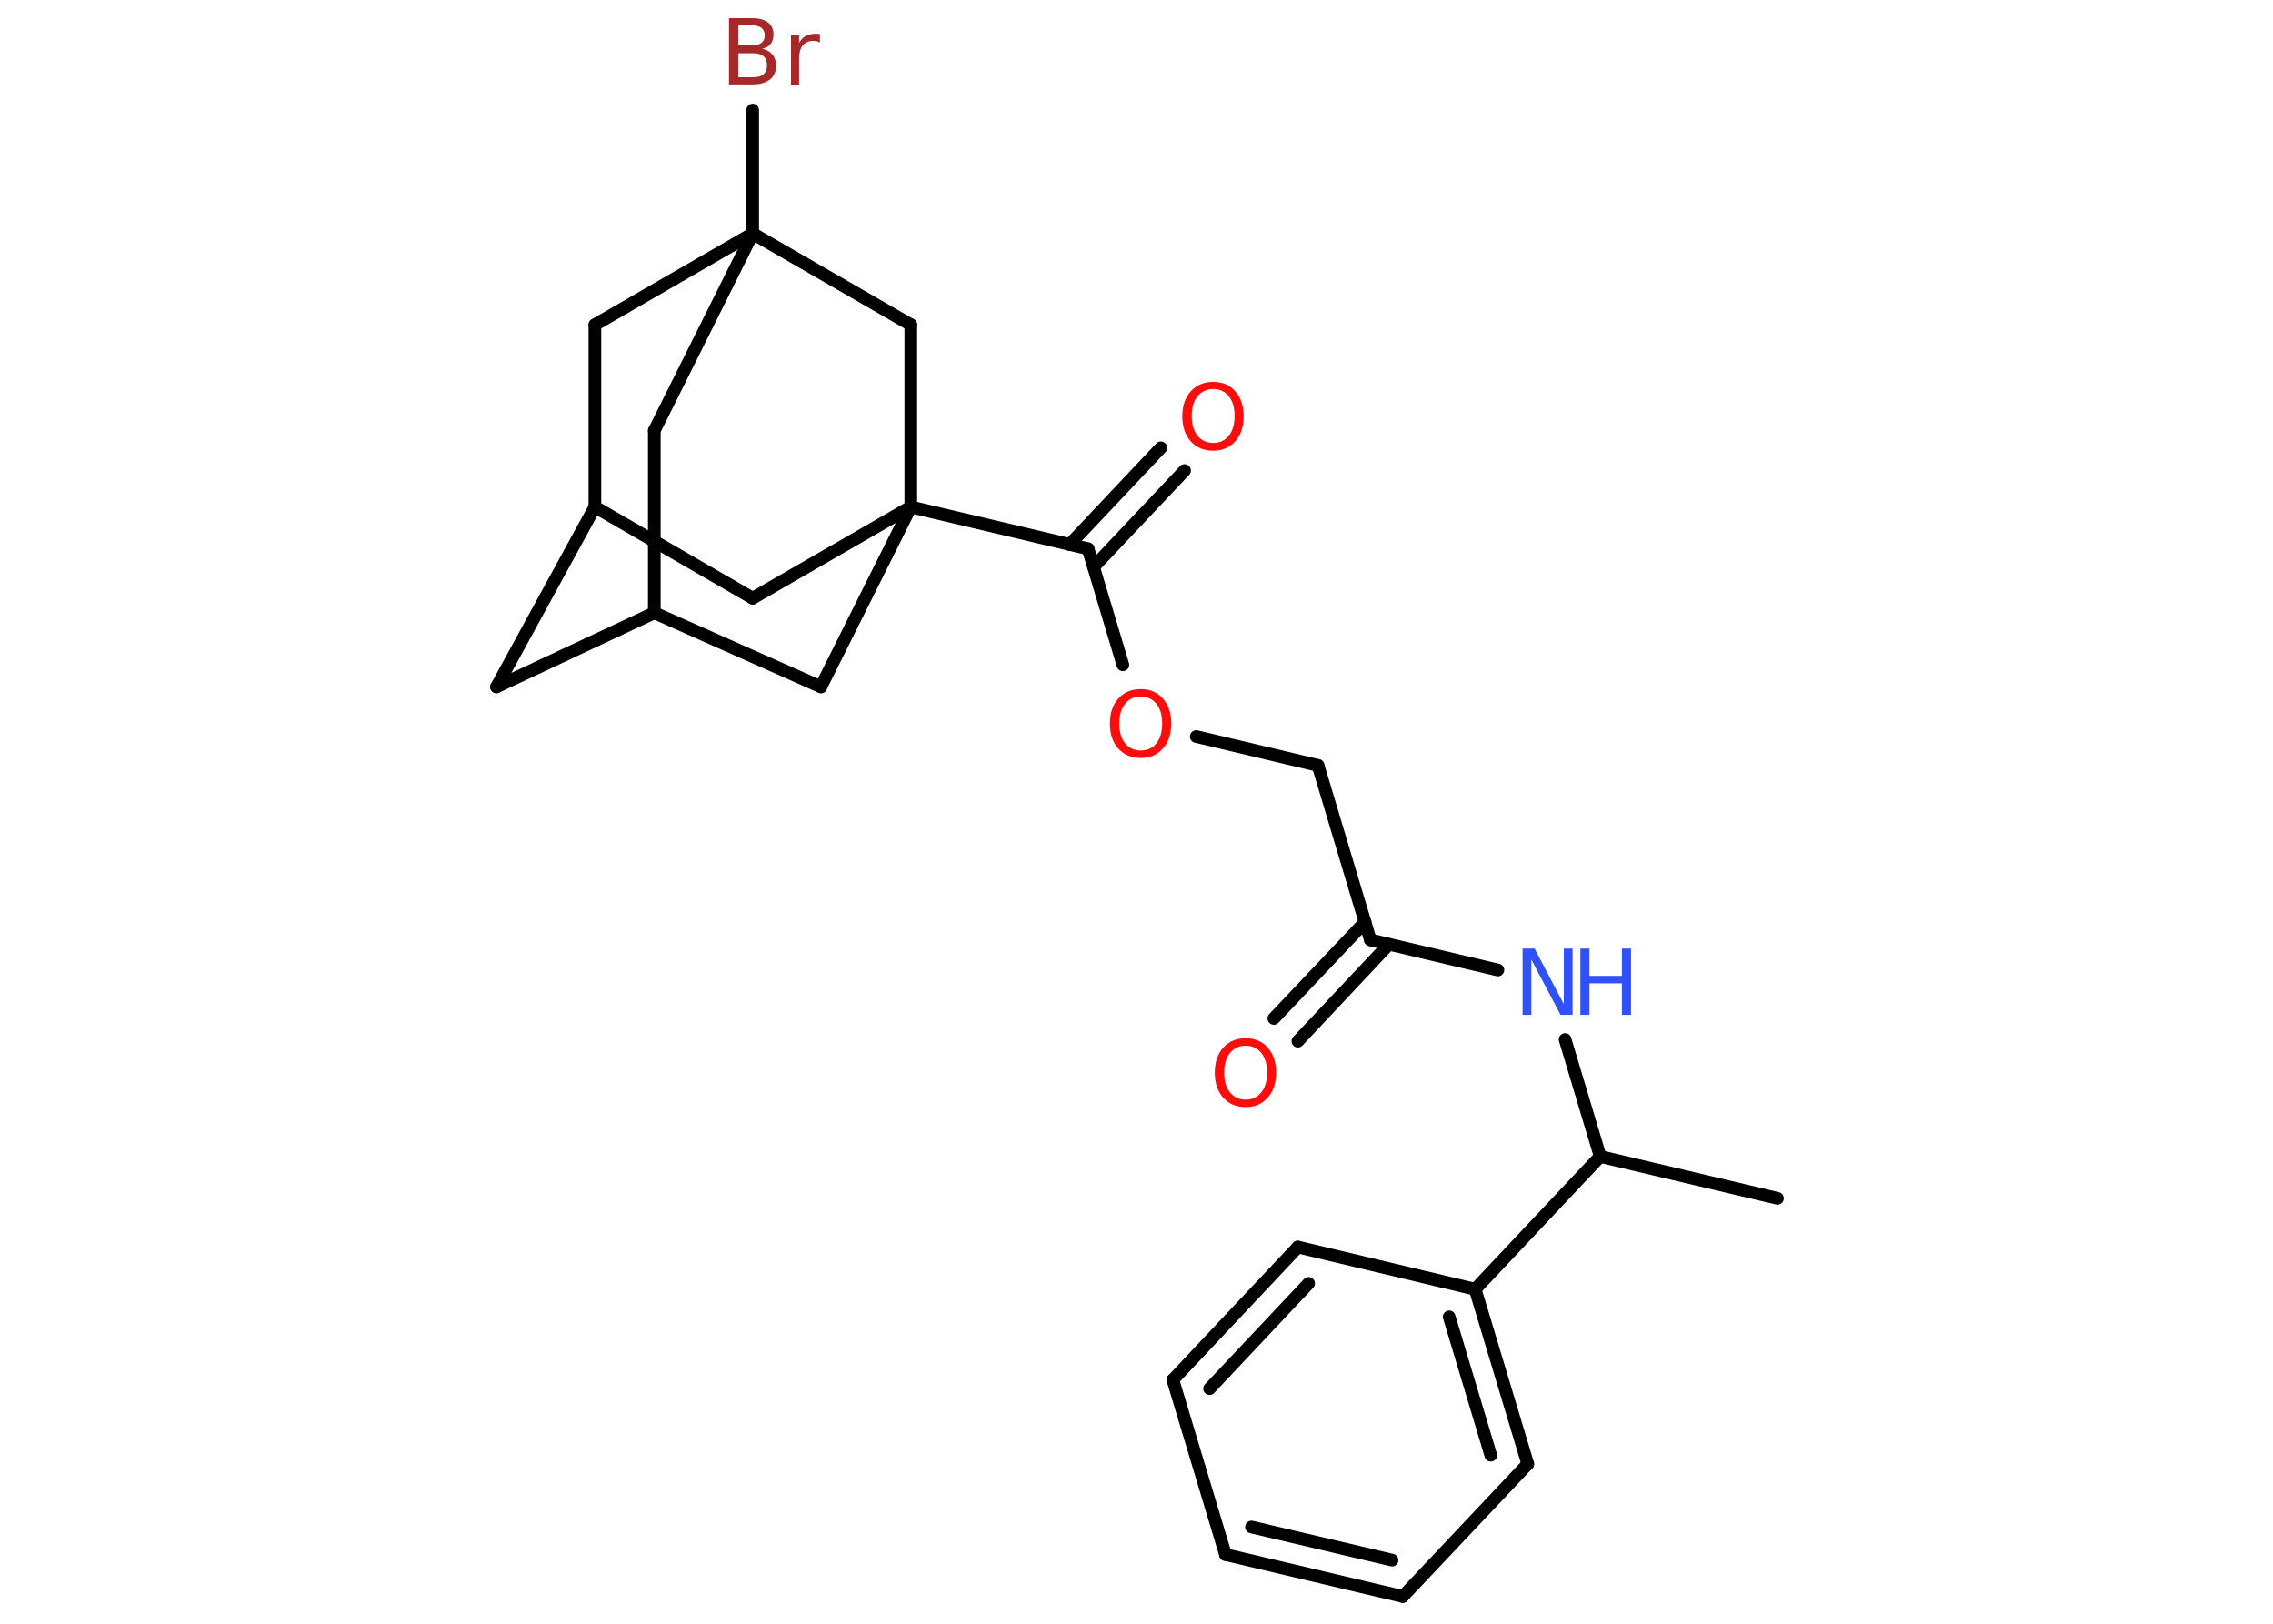 <?xml version='1.0' encoding='UTF-8'?>
<!DOCTYPE svg PUBLIC "-//W3C//DTD SVG 1.1//EN" "http://www.w3.org/Graphics/SVG/1.1/DTD/svg11.dtd">
<svg version='1.2' xmlns='http://www.w3.org/2000/svg' xmlns:xlink='http://www.w3.org/1999/xlink' width='70.0mm' height='50.0mm' viewBox='0 0 70.0 50.0'>
  <desc>Generated by the Chemistry Development Kit (http://github.com/cdk)</desc>
  <g stroke-linecap='round' stroke-linejoin='round' stroke='#000000' stroke-width='.39' fill='#FF0D0D'>
    <rect x='.0' y='.0' width='70.0' height='50.0' fill='#FFFFFF' stroke='none'/>
    <g id='mol1' class='mol'>
      <line id='mol1bnd1' class='bond' x1='54.74' y1='36.9' x2='49.28' y2='35.61'/>
      <line id='mol1bnd2' class='bond' x1='49.28' y1='35.61' x2='48.2' y2='32.01'/>
      <line id='mol1bnd3' class='bond' x1='46.13' y1='29.87' x2='42.2' y2='28.94'/>
      <g id='mol1bnd4' class='bond'>
        <line x1='42.77' y1='29.08' x2='39.97' y2='32.06'/>
        <line x1='42.04' y1='28.39' x2='39.23' y2='31.36'/>
      </g>
      <line id='mol1bnd5' class='bond' x1='42.2' y1='28.94' x2='40.59' y2='23.57'/>
      <line id='mol1bnd6' class='bond' x1='40.59' y1='23.57' x2='36.84' y2='22.68'/>
      <line id='mol1bnd7' class='bond' x1='34.58' y1='20.47' x2='33.51' y2='16.9'/>
      <g id='mol1bnd8' class='bond'>
        <line x1='32.94' y1='16.77' x2='35.75' y2='13.79'/>
        <line x1='33.68' y1='17.46' x2='36.48' y2='14.49'/>
      </g>
      <line id='mol1bnd9' class='bond' x1='33.51' y1='16.9' x2='28.05' y2='15.61'/>
      <line id='mol1bnd10' class='bond' x1='28.05' y1='15.61' x2='23.18' y2='18.42'/>
      <line id='mol1bnd11' class='bond' x1='23.18' y1='18.42' x2='18.32' y2='15.61'/>
      <line id='mol1bnd12' class='bond' x1='18.32' y1='15.61' x2='15.29' y2='21.15'/>
      <line id='mol1bnd13' class='bond' x1='15.29' y1='21.15' x2='20.15' y2='18.87'/>
      <line id='mol1bnd14' class='bond' x1='20.15' y1='18.87' x2='20.15' y2='13.26'/>
      <line id='mol1bnd15' class='bond' x1='20.15' y1='13.26' x2='23.18' y2='7.19'/>
      <line id='mol1bnd16' class='bond' x1='23.18' y1='7.19' x2='23.18' y2='3.39'/>
      <line id='mol1bnd17' class='bond' x1='23.18' y1='7.19' x2='18.32' y2='10.0'/>
      <line id='mol1bnd18' class='bond' x1='18.32' y1='15.61' x2='18.32' y2='10.0'/>
      <line id='mol1bnd19' class='bond' x1='23.18' y1='7.19' x2='28.05' y2='10.0'/>
      <line id='mol1bnd20' class='bond' x1='28.05' y1='15.61' x2='28.05' y2='10.0'/>
      <line id='mol1bnd21' class='bond' x1='20.15' y1='18.87' x2='25.28' y2='21.15'/>
      <line id='mol1bnd22' class='bond' x1='28.05' y1='15.61' x2='25.28' y2='21.15'/>
      <line id='mol1bnd23' class='bond' x1='49.28' y1='35.61' x2='45.43' y2='39.7'/>
      <g id='mol1bnd24' class='bond'>
        <line x1='47.05' y1='45.08' x2='45.43' y2='39.7'/>
        <line x1='45.91' y1='44.81' x2='44.63' y2='40.55'/>
      </g>
      <line id='mol1bnd25' class='bond' x1='47.05' y1='45.08' x2='43.2' y2='49.16'/>
      <g id='mol1bnd26' class='bond'>
        <line x1='37.74' y1='47.87' x2='43.2' y2='49.16'/>
        <line x1='38.54' y1='47.02' x2='42.87' y2='48.04'/>
      </g>
      <line id='mol1bnd27' class='bond' x1='37.74' y1='47.87' x2='36.12' y2='42.49'/>
      <g id='mol1bnd28' class='bond'>
        <line x1='39.97' y1='38.4' x2='36.12' y2='42.49'/>
        <line x1='40.3' y1='39.52' x2='37.25' y2='42.76'/>
      </g>
      <line id='mol1bnd29' class='bond' x1='45.43' y1='39.7' x2='39.97' y2='38.4'/>
      <g id='mol1atm3' class='atom'>
        <path d='M46.89 29.21h.37l.9 1.71v-1.71h.27v2.04h-.37l-.9 -1.7v1.7h-.27v-2.04z' stroke='none' fill='#3050F8'/>
        <path d='M48.67 29.21h.28v.84h1.0v-.84h.28v2.04h-.28v-.97h-1.0v.97h-.28v-2.04z' stroke='none' fill='#3050F8'/>
      </g>
      <path id='mol1atm5' class='atom' d='M38.36 32.2q-.3 .0 -.48 .22q-.18 .22 -.18 .61q.0 .39 .18 .61q.18 .22 .48 .22q.3 .0 .48 -.22q.18 -.22 .18 -.61q.0 -.39 -.18 -.61q-.18 -.22 -.48 -.22zM38.36 31.97q.43 .0 .68 .29q.26 .29 .26 .77q.0 .48 -.26 .77q-.26 .29 -.68 .29q-.43 .0 -.69 -.29q-.26 -.29 -.26 -.77q.0 -.48 .26 -.77q.26 -.29 .69 -.29z' stroke='none'/>
      <path id='mol1atm7' class='atom' d='M35.13 21.45q-.3 .0 -.48 .22q-.18 .22 -.18 .61q.0 .39 .18 .61q.18 .22 .48 .22q.3 .0 .48 -.22q.18 -.22 .18 -.61q.0 -.39 -.18 -.61q-.18 -.22 -.48 -.22zM35.13 21.22q.43 .0 .68 .29q.26 .29 .26 .77q.0 .48 -.26 .77q-.26 .29 -.68 .29q-.43 .0 -.69 -.29q-.26 -.29 -.26 -.77q.0 -.48 .26 -.77q.26 -.29 .69 -.29z' stroke='none'/>
      <path id='mol1atm9' class='atom' d='M37.36 11.98q-.3 .0 -.48 .22q-.18 .22 -.18 .61q.0 .39 .18 .61q.18 .22 .48 .22q.3 .0 .48 -.22q.18 -.22 .18 -.61q.0 -.39 -.18 -.61q-.18 -.22 -.48 -.22zM37.36 11.76q.43 .0 .68 .29q.26 .29 .26 .77q.0 .48 -.26 .77q-.26 .29 -.68 .29q-.43 .0 -.69 -.29q-.26 -.29 -.26 -.77q.0 -.48 .26 -.77q.26 -.29 .69 -.29z' stroke='none'/>
      <path id='mol1atm17' class='atom' d='M22.74 1.63v.75h.44q.23 .0 .33 -.09q.11 -.09 .11 -.28q.0 -.19 -.11 -.28q-.11 -.09 -.33 -.09h-.44zM22.74 .79v.61h.41q.2 .0 .3 -.08q.1 -.08 .1 -.23q.0 -.15 -.1 -.23q-.1 -.08 -.3 -.08h-.41zM22.46 .56h.7q.32 .0 .49 .13q.17 .13 .17 .37q.0 .19 -.09 .3q-.09 .11 -.26 .14q.2 .04 .32 .18q.11 .14 .11 .35q.0 .27 -.19 .42q-.19 .15 -.53 .15h-.73v-2.04zM25.25 1.31q-.04 -.02 -.09 -.04q-.05 -.01 -.11 -.01q-.21 .0 -.33 .14q-.11 .14 -.11 .4v.81h-.25v-1.53h.25v.24q.08 -.14 .2 -.21q.13 -.07 .31 -.07q.03 .0 .06 .0q.03 .0 .07 .01v.26z' stroke='none' fill='#A62929'/>
    </g>
  </g>
</svg>
